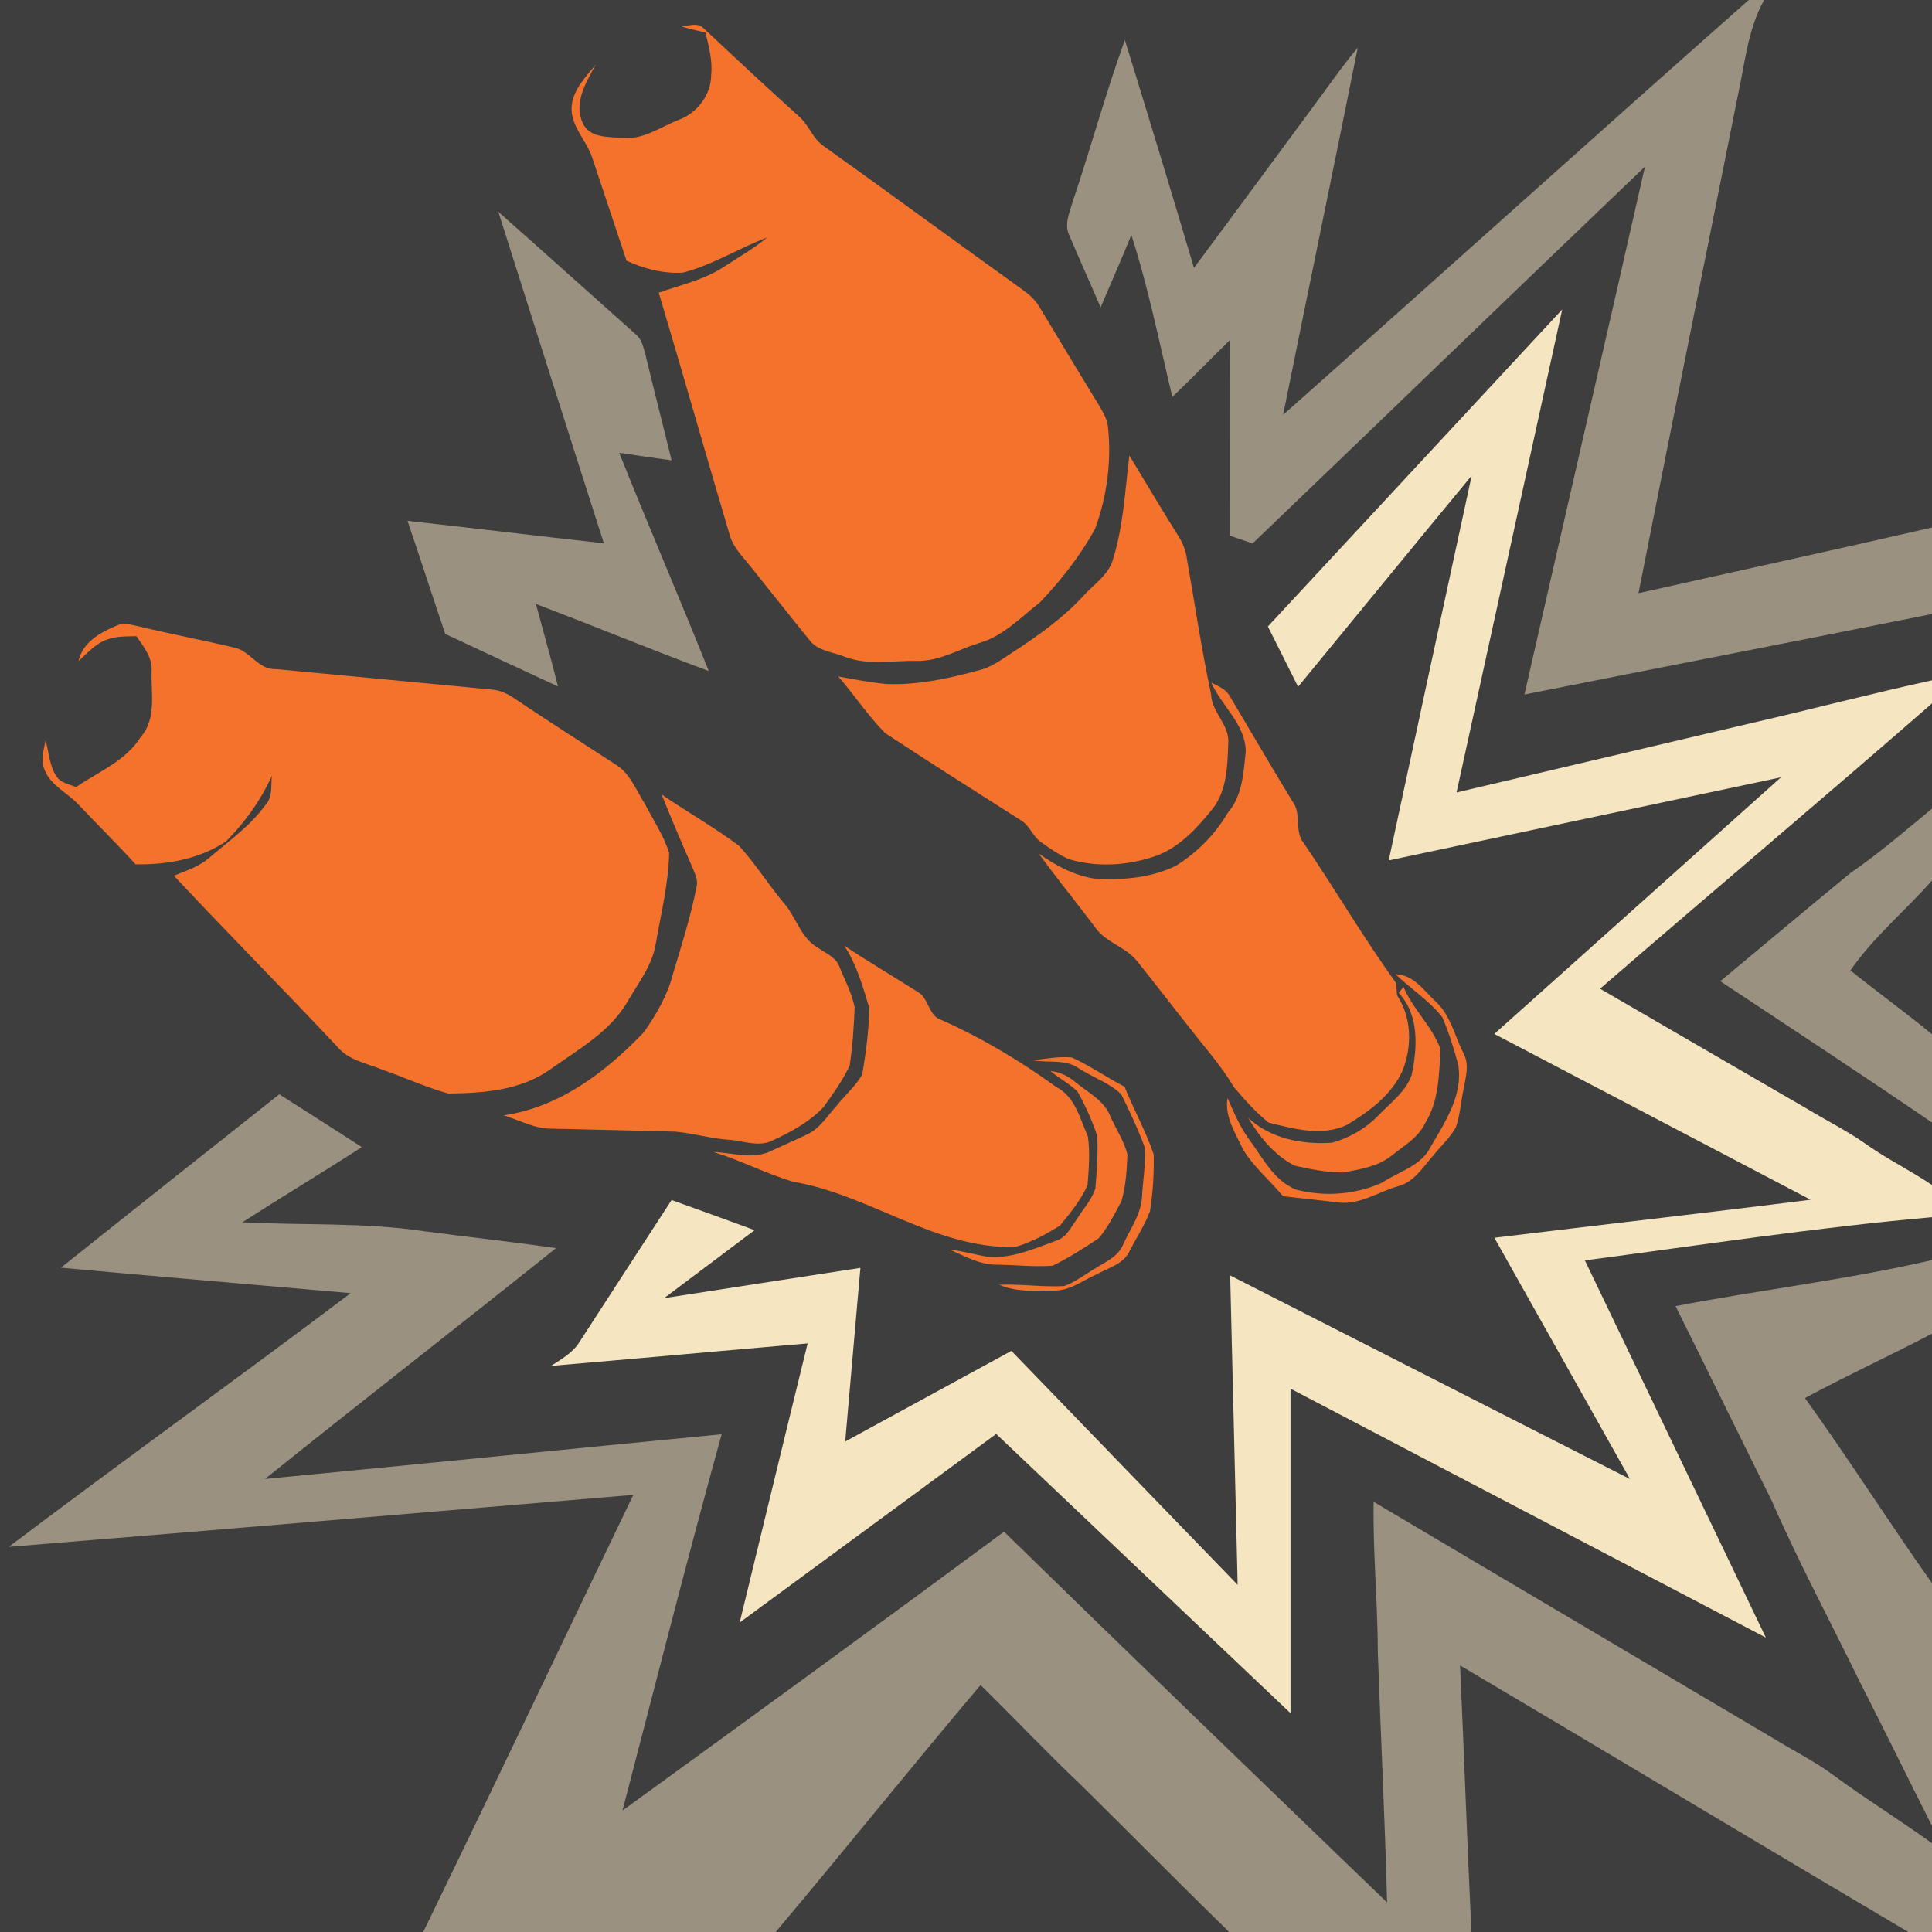 <?xml version="1.0" encoding="UTF-8" standalone="no"?>
<svg
   xmlns:dc="http://purl.org/dc/elements/1.1/"
   xmlns:cc="http://creativecommons.org/ns#"
   xmlns:rdf="http://www.w3.org/1999/02/22-rdf-syntax-ns#"
   xmlns:svg="http://www.w3.org/2000/svg"
   xmlns="http://www.w3.org/2000/svg"
   xmlns:sodipodi="http://sodipodi.sourceforge.net/DTD/sodipodi-0.dtd"
   xmlns:inkscape="http://www.inkscape.org/namespaces/inkscape"
   width="1280"
   height="1280"
   viewBox="0 0 1024 1024"
   version="1.1"
   id="svg2"
   inkscape:version="0.48.1 "
   sodipodi:docname="shoot_mult_crits.svg">
  <defs
     id="defs52" />
  <sodipodi:namedview
     pagecolor="#ffffff"
     bordercolor="#666666"
     borderopacity="1"
     objecttolerance="10"
     gridtolerance="10"
     guidetolerance="10"
     inkscape:pageopacity="0"
     inkscape:pageshadow="2"
     inkscape:window-width="1920"
     inkscape:window-height="1018"
     id="namedview50"
     showgrid="false"
     inkscape:snap-page="true"
     fit-margin-top="0"
     fit-margin-left="0"
     fit-margin-right="0"
     fit-margin-bottom="0"
     inkscape:zoom="0.6609375"
     inkscape:cx="640"
     inkscape:cy="640"
     inkscape:window-x="-8"
     inkscape:window-y="-8"
     inkscape:window-maximized="1"
     inkscape:current-layer="svg2" />
  <rect
     style="fill:#3e3e3e;fill-opacity:1;fill-rule:nonzero;stroke:none"
     id="rect3031"
     width="1024"
     height="1024"
     x="0"
     y="0" />
  <path
     d="m 926.86,0 8.16,0 C 926.2,15.84 924.78,34.2 920.9,51.58 903.44,139.18 885.72,226.74 868.44,314.4 920.28,302.76 972.22,291.5 1024,279.58 l 0,45.86 C 952.02,339.82 879.96,353.78 807.98,368.1 829.2,274.82 850.74,181.62 871.86,88.32 802.36,154.7 733.34,221.58 663.9,288.04 c -3.96,-1.38 -7.92,-2.74 -11.88,-4.08 -0.1,-34.6 0.06,-69.2 -0.06,-103.78 -10.28,10 -20.2,20.34 -30.6,30.2 -6.9,-28.7 -12.62,-57.72 -21.72,-85.84 -5.24,12.88 -10.84,25.6 -16.3,38.38 -5.4,-12.66 -11.08,-25.18 -16.44,-37.86 -3.02,-5.84 -0.1,-12.18 1.58,-17.94 9.62,-28.54 17.48,-57.64 27.72,-85.94 12.44,40.2 24.64,80.46 36.64,120.8 22.9,-30.78 45.6,-61.68 68.4,-92.54 5.96,-8.16 11.8,-16.42 18.38,-24.1 C 706.66,90.22 693.16,155 680.08,219.88 762.48,146.76 844.3,72.94 926.86,0 z"
     id="path6"
     inkscape:connector-curvature="0"
     style="fill:#9a9180" />
  <path
     d="m 361.34,14.14 c 3.84,-0.54 8.52,-2.38 11.64,0.88 16.82,15.82 33.76,31.54 50.88,47.04 5.02,4.5 7,11.58 12.74,15.38 34.94,25 69.58,50.44 104.52,75.48 3.84,2.68 7.52,5.78 9.88,9.92 10.34,17.08 20.56,34.22 31.04,51.22 2.14,3.72 4.62,7.5 5.18,11.86 2,18.38 -0.46,37.18 -6.86,54.5 -7.84,14.2 -18,27.14 -29.16,38.84 -10.26,7.92 -19.52,18.04 -32.4,21.6 -10.88,3.4 -21.16,9.72 -32.88,9.44 -12.62,-0.26 -25.74,2.48 -37.88,-2.1 -6.48,-2.64 -14.64,-3.06 -19.1,-9.06 -10.52,-12.96 -20.82,-26.1 -31.28,-39.08 -4.1,-5.16 -9.1,-9.96 -10.9,-16.48 -12.68,-42.78 -24.84,-85.7 -37.62,-128.44 11.58,-4.12 23.92,-6.78 34.34,-13.58 7.78,-5.12 15.94,-9.74 23.14,-15.7 -15.06,5.72 -28.92,14.56 -44.64,18.64 -10.32,0.66 -20.56,-2.04 -29.9,-6.3 -6.06,-18.12 -12.1,-36.22 -18.1,-54.34 -3,-9.62 -12.08,-17.32 -10.94,-28.06 1.04,-8.66 7.5,-15.16 12.76,-21.62 -5.04,9.18 -11.8,20.1 -7.06,30.74 3.52,8.36 13.56,7.52 21.08,8.18 10.98,1.14 20.14,-5.74 29.86,-9.56 9.76,-3.54 17.2,-13.24 17.26,-23.76 0.78,-7.64 -1.22,-15.18 -3.04,-22.52 -4.2,-0.96 -8.4,-2 -12.56,-3.12 z"
     id="path10"
     inkscape:connector-curvature="0"
     style="fill:#f5722c" />
  <path
     d="m 264.14,112.28 c 24.34,21.5 48.48,43.26 72.74,64.86 3.34,2.66 4.14,7.02 5.24,10.92 4.48,18.68 9.3,37.28 13.82,55.94 -9.26,-1.26 -18.5,-2.64 -27.74,-4 15.44,38.7 32.02,76.94 47.46,115.64 -30.72,-11.36 -60.98,-23.92 -91.6,-35.52 3.86,14.56 8.08,29.04 11.66,43.7 -19.94,-9.22 -39.86,-18.48 -59.74,-27.84 -6.74,-19.96 -13.22,-40 -20,-59.94 34.72,3.86 69.38,8.08 104.08,11.92 -18.78,-58.5 -37.34,-117.1 -55.92,-175.68 z"
     id="path12"
     inkscape:connector-curvature="0"
     style="fill:#9a9180" />
  <path
     d="m 672,332.04 c 51.98,-56.04 104,-112 156,-168.02 -18.66,85.34 -37.32,170.66 -56,256 52.02,-12.24 104.04,-24.5 156.08,-36.72 32.04,-7.36 63.82,-15.72 95.92,-22.72 l 0,12.24 c -58.26,50.84 -117.44,100.64 -175.94,151.22 36.66,21.3 73.36,42.52 110.02,63.82 10.8,6.52 22.14,12.14 32.38,19.56 10.82,7.46 22.64,13.32 33.54,20.66 l 0,17.06 c -61.58,5.46 -122.7,14.82 -183.98,22.9 31.96,66.64 64,133.26 95.92,199.92 C 851.94,824 767.98,779.98 684,736.02 c 0,57.34 0.02,114.66 0,172 -52,-49.34 -104.02,-98.66 -156,-148 -45.3,33.34 -90.64,66.64 -135.96,99.96 11.98,-49.32 23.9,-98.66 36.02,-147.94 -45.36,3.9 -90.7,8.06 -136.06,11.92 5.58,-3.58 11.7,-6.98 15.24,-12.84 16.2,-25.06 32.48,-50.06 48.72,-75.08 14.66,5.3 29.34,10.54 43.96,15.98 -15.94,12.06 -31.98,24 -47.96,36.04 34.68,-5.42 69.38,-10.7 104.08,-16.06 -2.76,30.68 -5.32,61.36 -8.06,92.04 29.34,-16.04 58.7,-32.06 88.08,-48.04 39.9,41.38 79.96,82.64 119.92,124 -1.26,-54.66 -2.68,-109.32 -3.96,-163.98 70.64,35.94 141.2,72.04 211.88,107.88 C 840,741.24 815.94,698.68 792.04,656.04 847.9,649.22 903.82,642.94 959.64,635.88 903.8,606.5 847.88,577.3 792,548 c 50.64,-45.34 101.34,-90.62 151.94,-136 -69.28,14.74 -138.62,29.28 -207.9,44.04 14.58,-68 29.26,-135.96 43.98,-203.94 -30.8,37.2 -61.3,74.62 -92,111.9 -5.36,-10.66 -10.64,-21.32 -16.02,-31.96 z"
     id="path14"
     inkscape:connector-curvature="0"
     style="fill:#f5e5c1" />
  <path
     d="m 598.58,241.4 c 8.56,14.18 17,28.42 25.82,42.44 2.14,3.34 3.74,7 4.44,10.92 4.3,24.36 7.86,48.88 13.04,73.08 0.24,9.78 10,16.24 9.12,26.28 -0.42,12.24 -0.74,25.98 -9.24,35.72 -7.74,9.54 -16.6,18.98 -28.28,23.52 -14.98,5.42 -31.62,6.54 -46.96,2.04 -5.3,-2.38 -10.12,-5.74 -14.84,-9.08 -4.28,-3.06 -5.88,-8.64 -10.4,-11.42 -24.08,-15.4 -48.32,-30.6 -72.14,-46.36 -9.14,-9.2 -16.32,-20.2 -24.8,-30 8.58,1.56 17.18,3.28 25.9,4.04 17,0.56 33.7,-3.22 49.98,-7.7 3.56,-1.02 6.82,-2.78 9.88,-4.8 15.52,-10.06 31.2,-20.3 43.84,-33.96 5.68,-6.42 13.86,-11.36 16.1,-20.12 5.44,-17.68 6.3,-36.36 8.54,-54.6 z"
     id="path16"
     inkscape:connector-curvature="0"
     style="fill:#f5722c" />
  <path
     d="m 61.48,331.74 c 3.96,-2.12 8.44,-0.46 12.52,0.36 16.6,3.96 33.4,7.14 50.02,11.1 8.56,1.62 12.8,11.88 22.12,11.44 38.26,3.56 76.5,7.26 114.76,10.86 4.54,0.36 8.64,2.5 12.32,5.06 17.58,11.82 35.44,23.18 53.2,34.72 7.58,4.72 10.74,13.54 15.36,20.76 4.42,8.58 10,16.78 12.88,26.04 -0.34,16.22 -4.28,32.06 -7.08,47.96 -1.76,11.56 -9.28,20.9 -14.94,30.76 -9.48,16.42 -26.62,25.62 -41.52,36.34 -15.56,10.84 -35.08,12.24 -53.42,12.46 -11.96,-3.28 -23.28,-8.58 -35,-12.62 -8.14,-3.44 -17.76,-4.88 -23.72,-11.98 -28.64,-30.58 -58.24,-60.26 -86.82,-90.88 6.46,-2.58 13.3,-4.8 18.68,-9.4 10.32,-8.9 21.7,-16.8 29.78,-27.98 4,-4.16 2.9,-10.32 3.46,-15.56 -5.8,13 -14.3,24.7 -24.28,34.78 -14.04,9.36 -31.3,12.44 -47.94,12.16 C 62.06,447.3 51.62,437.1 41.62,426.46 35.82,420.18 27,416.5 23.68,408.16 c -2.18,-5.02 -0.54,-10.58 0.46,-15.68 1.88,6.38 1.98,13.54 5.9,19.16 2.28,3.44 6.72,3.96 10.2,5.54 11.98,-8.12 26.44,-13.88 34.38,-26.62 8.38,-9.48 5.42,-23.08 5.72,-34.62 0.62,-7.32 -4.18,-13.1 -8.04,-18.74 -5.26,0.14 -10.7,-0.1 -15.7,1.82 -6.06,2.14 -10.3,7.2 -14.98,11.34 2.06,-9.72 11.36,-15.14 19.86,-18.62 z"
     id="path18"
     inkscape:connector-curvature="0"
     style="fill:#f5722c" />
  <path
     d="m 642.02,361.82 c 3.96,1.86 8.3,3.78 10.28,8 10.96,18.34 21.66,36.86 32.84,55.1 4.9,6.48 0.7,15.62 5.9,21.96 16.58,24.42 31.5,50 48.76,73.92 0.32,2.24 0.54,4.48 0.66,6.74 7.82,11.8 8.04,26.96 2.96,39.84 -5.84,12.94 -17.66,21.74 -29.52,28.82 -13.24,6.3 -28.08,2.1 -41.5,-1.18 -6.8,-5.5 -12.76,-12.12 -18.38,-18.82 -6.88,-11.54 -15.88,-21.56 -24.08,-32.16 -9.18,-11.52 -18.1,-23.28 -27.36,-34.74 -6.04,-7.54 -16.52,-9.72 -22.1,-17.74 -9.86,-13.18 -20.32,-25.9 -29.98,-39.22 8.78,6.3 18.56,11.54 29.32,13.3 14.7,0.98 29.92,-0.2 43.36,-6.7 11.28,-7.06 20.82,-16.56 27.52,-28.08 7.84,-8.98 8.42,-21.36 9.58,-32.64 -0.2,-14.52 -12.8,-23.92 -18.26,-36.4 z"
     id="path20"
     inkscape:connector-curvature="0"
     style="fill:#f5722c" />
  <path
     d="m 350.68,421.1 c 13.54,9.28 27.9,17.4 41.06,27.22 8.62,9.5 15.48,20.44 23.68,30.28 6.66,7.52 9,18.72 18.24,23.82 4.18,2.94 9.66,5.06 11.4,10.32 2.78,6.96 6.48,13.72 7.92,21.12 -0.4,10.34 -1.08,20.76 -2.66,30.98 -3.7,7.8 -8.78,14.94 -13.84,21.94 -7.3,7.74 -16.88,12.98 -26.44,17.44 -7.56,4.1 -16.06,0.4 -24,-0.14 -9.5,-0.66 -18.66,-3.46 -28.1,-4.28 -22,-0.58 -43.98,-1.12 -65.98,-1.6 -8.88,-0.02 -16.78,-4.58 -25.1,-7.04 29.64,-4.22 54.3,-23.02 74.4,-44.06 6.66,-9.46 12.58,-19.66 15.44,-30.96 4.58,-15.28 9.48,-30.52 12.5,-46.22 0.94,-3.7 -1.02,-7.16 -2.34,-10.48 -5.58,-12.7 -11.06,-25.46 -16.18,-38.34 z"
     id="path24"
     inkscape:connector-curvature="0"
     style="fill:#f5722c" />
  <path
     d="m 980.72,462.76 c 15.16,-10.44 29.14,-22.44 43.28,-34.18 l 0,38.1 c -14.16,16.1 -30.98,29.9 -43.22,47.66 14.24,11.48 29.08,22.2 43.22,33.82 l 0,46.8 c -37.14,-25.36 -74.72,-50.08 -112.22,-74.9 22.98,-19.1 45.88,-38.32 68.94,-57.3 z"
     id="path26"
     inkscape:connector-curvature="0"
     style="fill:#9a9180" />
  <path
     d="m 447.48,501.22 c 12.72,8.48 25.9,16.26 38.82,24.44 6.18,3.36 5.56,12.72 12.72,14.98 21.54,9.56 41.74,21.68 60.8,35.48 9.98,5.08 12.6,16.8 16.78,26.22 1.26,8.52 0.48,17.32 -0.18,25.88 -3.56,7.86 -9.16,14.78 -14.64,21.38 -7.4,4.66 -15.38,8.94 -23.78,11.34 C 495.68,662 460.88,633.1 420.3,626.34 405.9,622 392.46,615 378.08,610.54 c 10.4,0.44 21.64,4.42 31.4,-0.88 5.98,-2.78 12.02,-5.38 17.96,-8.22 7.1,-3.2 11.2,-10.18 16.28,-15.7 4.32,-5.48 9.82,-10.1 13.28,-16.22 1.98,-11.64 3.54,-23.52 3.74,-35.32 -3.4,-11.32 -6.7,-23 -13.26,-32.98 z"
     id="path30"
     inkscape:connector-curvature="0"
     style="fill:#f5722c" />
  <path
     d="m 739.66,516.36 c 9.66,0.24 14.94,8.62 21.3,14.5 7.82,7.18 10,18.06 14.62,27.24 3.54,6.28 1.08,13.44 -0.02,20.02 -1.36,6.5 -1.74,13.26 -4,19.56 -3.08,5.32 -7.66,9.54 -11.5,14.28 -5.72,6.38 -10.46,14.7 -19.4,16.88 -10.42,2.98 -20.26,10.04 -31.52,8.46 -9.7,-1.06 -19.4,-2.26 -29.1,-3.3 -6.94,-8.28 -15.42,-15.38 -21.12,-24.62 -4,-8.68 -9.94,-17.38 -8.32,-27.4 3.4,7.62 6.62,15.42 11.64,22.16 7.08,9.66 12.94,21.54 24.62,26.36 15.08,3.96 31.7,2.74 45.86,-3.76 8.66,-5.84 20.4,-8.66 25.42,-18.64 7.68,-13.3 17.44,-27.62 14.74,-43.8 -2.3,-8.54 -4.92,-17.1 -8.46,-25.22 -7,-8.8 -16.64,-15 -24.76,-22.72 z"
     id="path32"
     inkscape:connector-curvature="0"
     style="fill:#f5722c" />
  <path
     d="m 741.34,526.26 c 0.82,-1.08 1.68,-2.14 2.56,-3.18 4.88,11.9 15.24,20.78 19.6,33.04 -0.82,13.3 -0.78,27.62 -8.22,39.26 -3.52,7.52 -10.98,11.76 -17.22,16.74 -7.26,6.1 -16.98,7.6 -26,9.32 -8.72,-0.02 -17.44,-1.64 -25.9,-3.64 -10.72,-5.5 -18.6,-15.18 -24.64,-25.38 11.82,11.12 28.82,14.36 44.56,13.22 9.38,-2.6 18.1,-7.72 24.84,-14.78 6.26,-6.5 14.08,-12.24 17.28,-21 3.08,-14.54 4.1,-31.96 -6.86,-43.6 z"
     id="path34"
     inkscape:connector-curvature="0"
     style="fill:#f5722c" />
  <path
     d="m 547.68,562 c 6.72,-0.98 13.54,-2.08 20.36,-1.54 9.72,4.36 18.5,10.62 27.98,15.5 4.82,12.08 11.28,23.54 15.46,35.86 0.26,10.04 -0.42,20.22 -1.96,30.14 -2.72,7.36 -7.14,13.94 -10.7,20.88 -3.1,7.12 -11.2,9.02 -17.38,12.48 -7.6,3.34 -14.64,9.1 -23.36,8.7 -9.56,0.12 -19.52,0.86 -28.5,-3.08 11.5,-0.46 22.96,1.32 34.44,0.7 5.9,-2.04 10.8,-6.1 16.18,-9.16 5.56,-3.64 12.54,-6.36 15.16,-13.02 3.74,-8.24 9.54,-16 9.94,-25.32 0.46,-8.64 2.08,-17.28 1.48,-25.92 -3.54,-9.66 -7.92,-19.02 -12.5,-28.22 -6.28,-6.16 -15.18,-8.94 -22.5,-13.78 -7.1,-5.04 -16.04,-2.76 -24.1,-4.22 z"
     id="path36"
     inkscape:connector-curvature="0"
     style="fill:#f5722c" />
  <path
     d="m 556.7,567.68 c 5.1,0.44 9.64,2.76 13.48,6.02 6.54,5.42 15,9.5 18.28,17.88 2.96,6.8 7.36,13.1 9.1,20.38 -0.32,8.24 -0.84,16.66 -3.14,24.6 -3.58,6.8 -7.1,13.84 -12.06,19.74 -7.84,5.24 -15.92,10.36 -24.38,14.54 -9.94,0.78 -19.9,-0.46 -29.86,-0.54 -8.92,0.02 -16.84,-4.5 -24.74,-8 6.98,0.78 13.74,2.82 20.7,3.9 12.52,0.8 24.24,-4.4 35.72,-8.64 5.38,-1.5 7.68,-6.96 10.74,-11.06 3.36,-5.5 8.02,-10.4 10.02,-16.6 0.78,-9.24 1.48,-18.58 1,-27.86 -2.7,-8.06 -6.26,-15.94 -10.36,-23.38 -4.3,-4.32 -9.84,-7.1 -14.5,-10.98 z"
     id="path38"
     inkscape:connector-curvature="0"
     style="fill:#f5722c" />
  <path
     d="m 32.3,671.9 c 38.48,-30.78 77.14,-61.3 115.74,-91.92 14.58,9.34 29.22,18.58 43.72,28.02 -20.94,13.52 -42.34,26.36 -63.32,39.84 32.12,1.7 64.5,-0.08 96.42,4.76 23.26,3.06 46.6,5.58 69.84,8.94 -51.24,41.02 -103.08,81.26 -154.26,122.34 80.7,-7.74 161.36,-15.88 242.04,-23.7 -18.3,66.28 -35.2,132.94 -52.56,199.46 67.58,-49.04 135.12,-98.14 202.24,-147.82 67.36,65.82 135.2,131.18 203.02,196.52 -1.14,-44.12 -3.36,-88.2 -4.9,-132.3 -0.04,-26.72 -2.68,-53.34 -2.22,-80.06 70.66,41.98 141.48,83.7 212.2,125.6 10.7,6.6 22.04,12.18 32.12,19.76 16.86,12.36 34.66,23.42 51.62,35.62 l 0,47.04 -12.56,0 C 932.12,977.12 853.16,929.6 773.86,882.7 c 2.14,47.1 3.78,94.2 6.02,141.3 l -128.4,0 c -26.26,-25.58 -51.96,-51.72 -78.06,-77.48 -18.34,-17.36 -35.68,-35.72 -53.7,-53.42 -36.6,43.3 -72.08,87.54 -108.58,130.9 l -186.82,0 C 261.76,946.94 298.48,869.52 335.66,792.32 225.34,801.58 115,810.88 4.66,819.86 64.66,774.52 125.82,730.7 185.88,685.4 134.68,680.88 83.48,676.64 32.3,671.9 z"
     id="path40"
     inkscape:connector-curvature="0"
     style="fill:#9a9180" />
  <path
     d="m 888.08,692.28 c 45.2,-8.7 91.06,-14 135.92,-24.42 l 0,39.02 c -22.3,11.66 -45.16,22.2 -67.34,34.12 23.2,32.16 44.38,65.72 67.34,98.08 l 0,128.68 c -12.98,-25.7 -25.6,-51.56 -38.68,-77.2 -15.48,-31.76 -32.2,-62.92 -46.34,-95.3 -17.06,-34.28 -33.84,-68.7 -50.9,-102.98 z"
     id="path42"
     inkscape:connector-curvature="0"
     style="fill:#9a9180" />
</svg>
